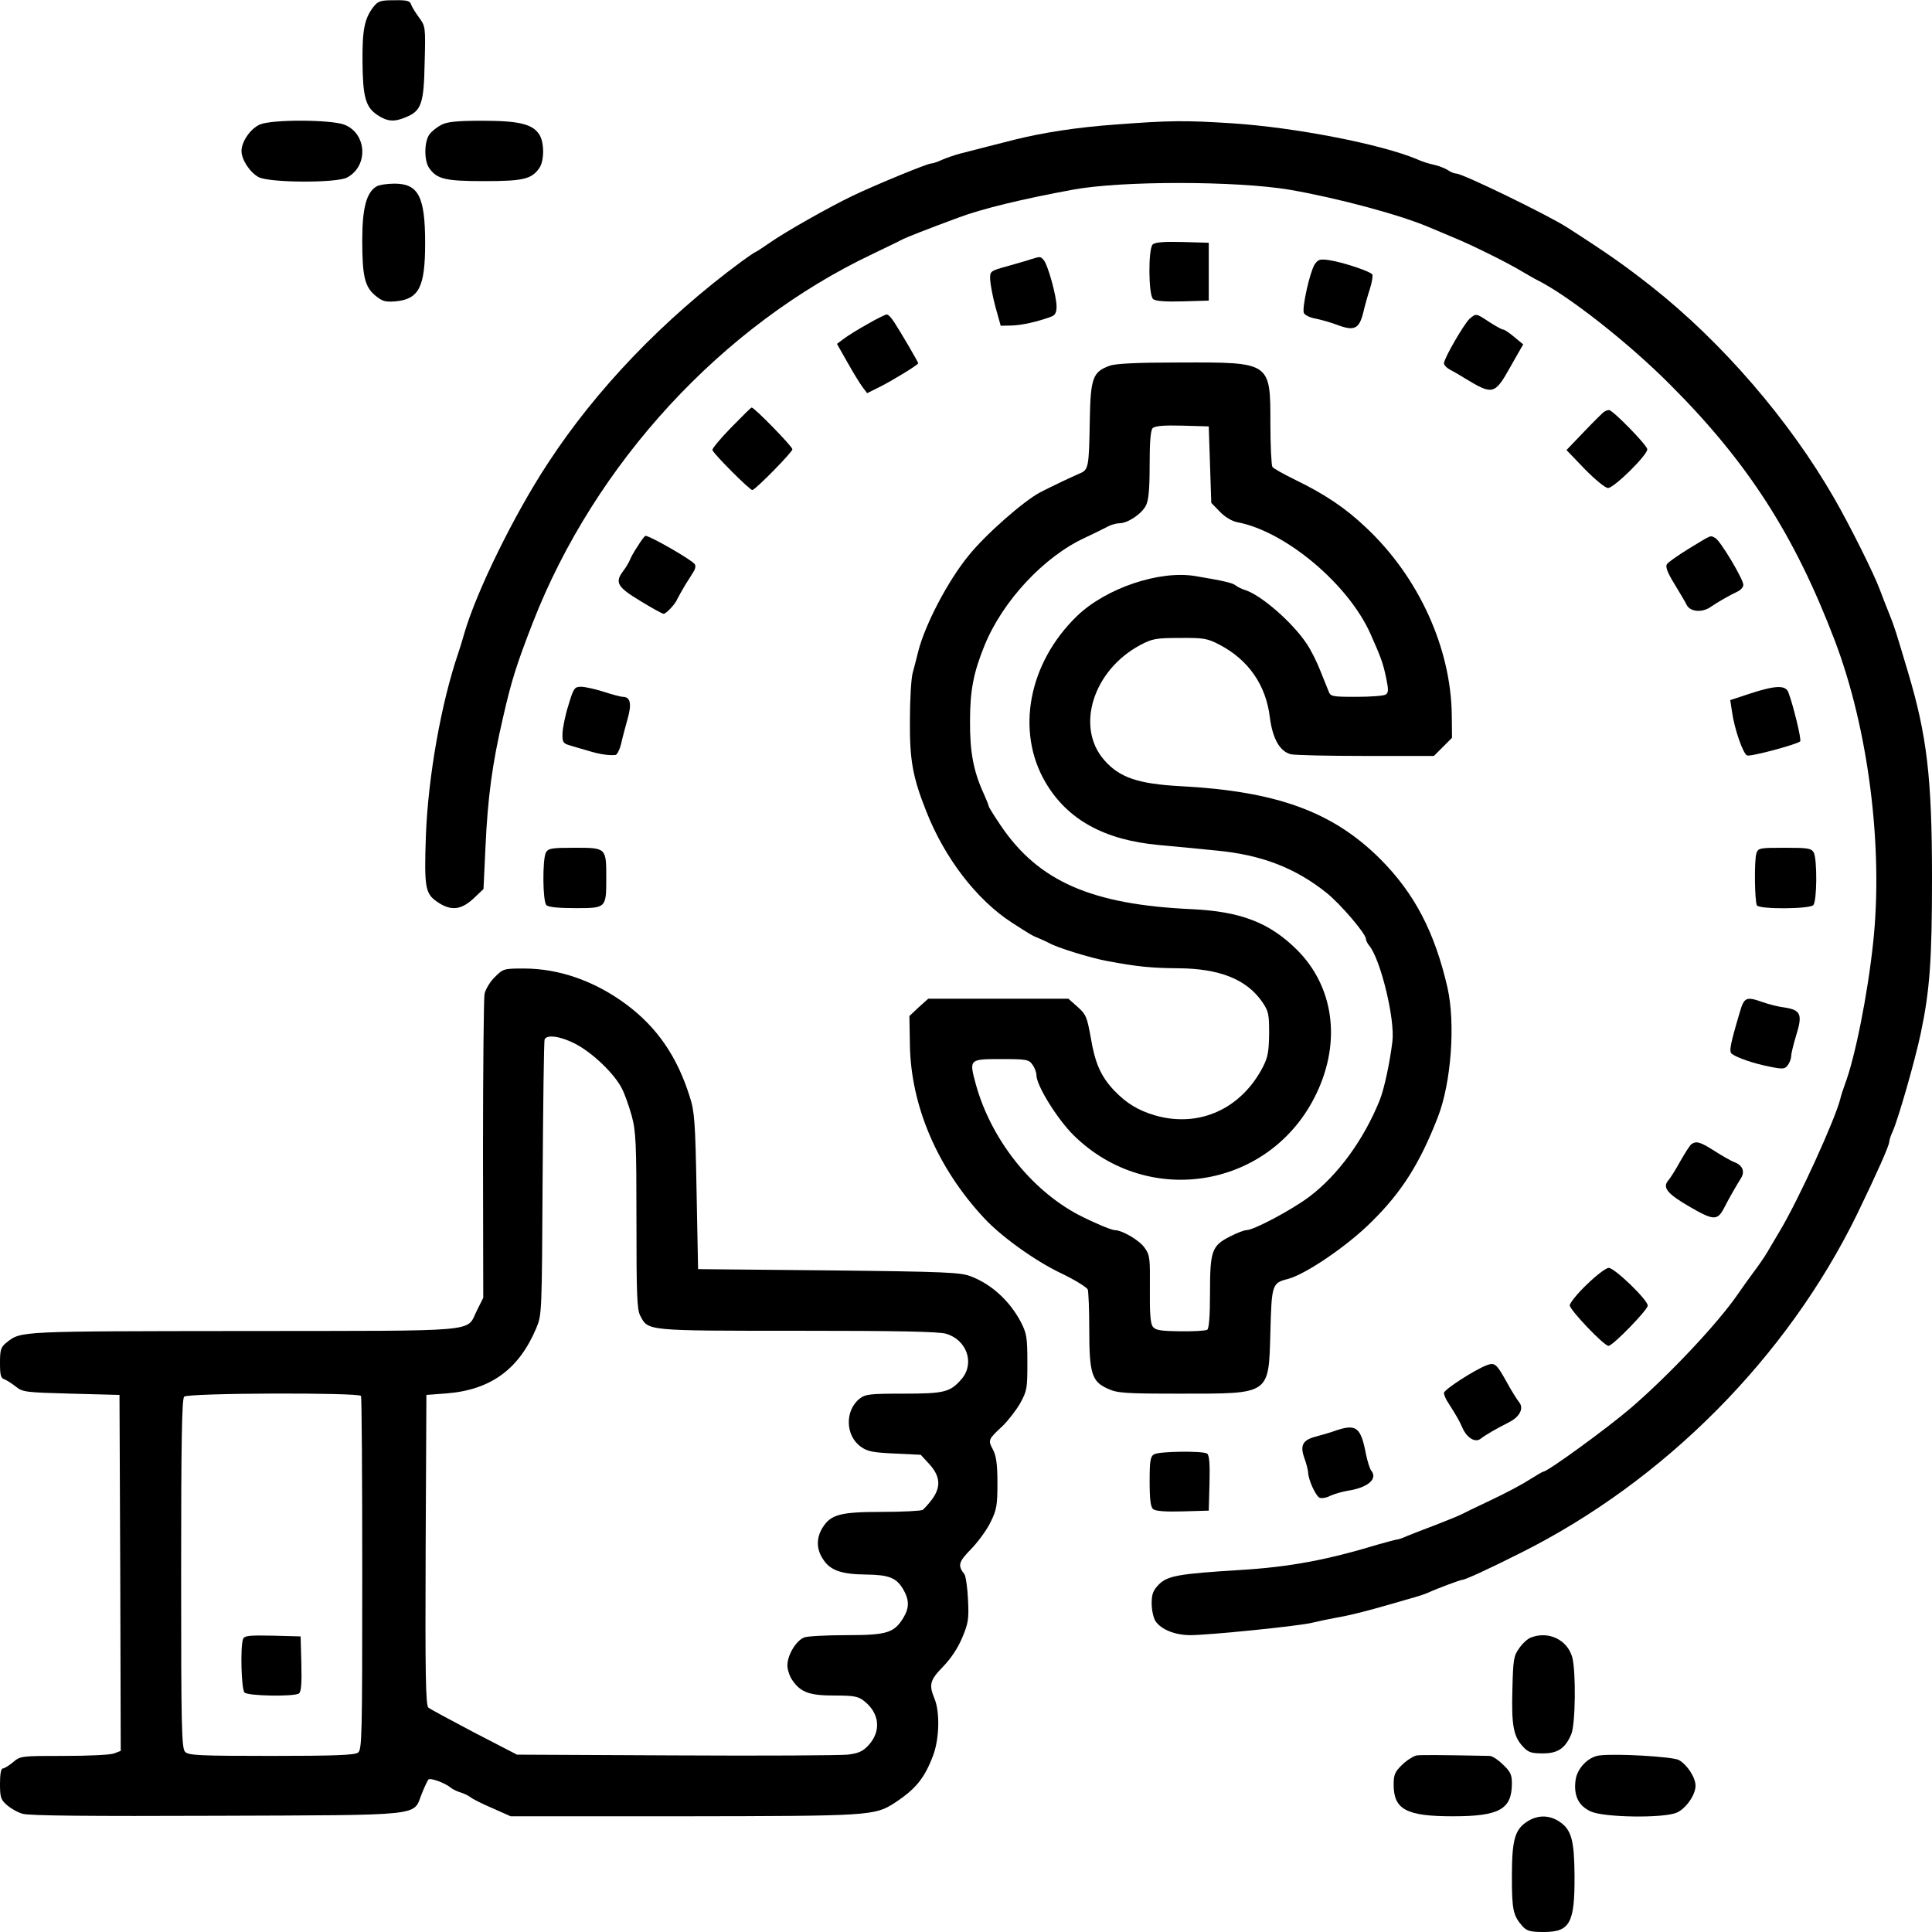 <?xml version="1.0" standalone="no"?>
<!DOCTYPE svg PUBLIC "-//W3C//DTD SVG 20010904//EN"
 "http://www.w3.org/TR/2001/REC-SVG-20010904/DTD/svg10.dtd">
<svg version="1.0" xmlns="http://www.w3.org/2000/svg"
 width="768pt" height="768pt" viewBox="0 0 768 768"
 preserveAspectRatio="xMidYMid meet">

<g transform="translate(0,768) scale(0.1,-0.1)"
fill="#000000" stroke="none">
<path d="M1484 7652 c-35 -46 -44 -90 -43 -216 1 -140 12 -182 59 -213 38 -26
67 -29 113 -9 62 25 72 54 75 216 4 143 3 146 -22 180 -14 19 -29 43 -32 53
-5 14 -18 17 -68 16 -54 0 -63 -3 -82 -27z"/>
<path d="M1033 7185 c-37 -16 -73 -68 -73 -105 0 -35 34 -86 68 -104 44 -23
308 -24 351 -2 86 45 80 174 -9 210 -53 21 -289 22 -337 1z"/>
<path d="M1755 7184 c-16 -8 -38 -25 -47 -37 -22 -28 -23 -105 -2 -135 31 -44
63 -52 219 -52 156 0 188 8 219 52 20 29 20 102 0 133 -27 42 -81 55 -227 55
-99 0 -139 -4 -162 -16z"/>
<path d="M4435 7185 c-154 -11 -289 -32 -405 -61 -60 -15 -152 -39 -215 -55
-22 -6 -54 -17 -72 -25 -17 -8 -36 -14 -42 -14 -15 0 -221 -85 -311 -128 -92
-44 -269 -144 -330 -187 -25 -17 -50 -34 -55 -36 -6 -2 -32 -20 -58 -39 -308
-227 -578 -508 -770 -803 -134 -204 -284 -510 -332 -677 -7 -25 -17 -58 -23
-75 -68 -199 -120 -491 -129 -726 -7 -207 -3 -231 45 -264 54 -37 94 -33 144
13 l40 38 8 170 c9 195 27 329 69 509 34 150 55 215 119 380 247 633 752 1182
1352 1466 58 28 112 54 121 59 14 7 89 37 219 85 93 35 254 74 455 111 195 36
649 35 860 0 192 -33 445 -101 560 -151 17 -7 59 -25 95 -40 71 -29 214 -100
270 -134 19 -11 46 -27 60 -34 123 -61 364 -250 530 -417 308 -308 494 -598
653 -1015 134 -351 194 -823 153 -1203 -22 -207 -72 -456 -112 -562 -7 -19
-16 -46 -19 -60 -22 -84 -163 -394 -238 -520 -18 -30 -41 -70 -52 -88 -11 -19
-36 -55 -55 -80 -19 -26 -46 -63 -60 -84 -80 -117 -273 -322 -426 -454 -93
-80 -332 -254 -349 -254 -3 0 -28 -15 -57 -33 -29 -19 -98 -55 -153 -81 -55
-26 -107 -51 -116 -56 -9 -5 -54 -23 -100 -41 -46 -17 -98 -38 -116 -45 -17
-8 -35 -14 -40 -14 -4 0 -37 -9 -73 -19 -204 -62 -353 -90 -550 -102 -245 -15
-288 -23 -323 -57 -23 -24 -29 -38 -29 -76 0 -26 7 -57 15 -70 23 -34 78 -56
139 -56 73 0 441 37 487 50 20 5 63 14 96 20 33 5 98 21 145 34 47 13 110 31
140 40 30 8 64 19 75 24 39 18 131 52 138 52 11 0 103 42 232 107 572 286
1060 778 1338 1348 76 157 127 271 127 286 0 6 6 25 14 42 23 53 87 276 111
388 36 171 45 289 45 619 0 398 -20 567 -96 820 -48 161 -52 175 -74 230 -12
30 -29 73 -37 95 -22 61 -121 259 -181 363 -179 312 -448 623 -727 843 -107
84 -169 128 -337 236 -77 49 -414 213 -439 213 -8 0 -23 6 -34 14 -11 7 -36
17 -55 21 -19 4 -48 13 -65 21 -140 60 -488 128 -740 144 -188 12 -247 11
-460 -5z"/>
<path d="M1497 6939 c-40 -23 -57 -86 -57 -214 0 -143 10 -185 52 -220 28 -23
39 -26 80 -23 94 9 118 57 118 232 0 185 -27 236 -122 236 -29 0 -61 -5 -71
-11z"/>
<path d="M4582 6708 c-18 -18 -17 -202 2 -217 9 -8 50 -11 117 -9 l104 3 0
115 0 115 -105 3 c-73 2 -109 -1 -118 -10z"/>
<path d="M4100 6650 c-14 -5 -56 -17 -95 -28 -69 -19 -70 -20 -69 -53 1 -19
10 -68 21 -109 l21 -75 43 1 c42 1 106 16 157 35 17 6 22 17 22 41 0 40 -34
164 -51 184 -13 15 -13 15 -49 4z"/>
<path d="M5226 6629 c-19 -30 -51 -172 -43 -193 3 -8 23 -18 44 -22 21 -4 61
-15 90 -26 67 -25 86 -15 102 49 6 26 18 69 27 96 8 26 12 51 9 56 -7 12 -118
49 -172 57 -36 5 -43 3 -57 -17z"/>
<path d="M3449 6392 c-36 -20 -78 -46 -94 -58 l-28 -21 42 -74 c23 -41 50 -85
60 -98 l18 -24 54 27 c51 26 149 86 149 92 0 5 -71 126 -94 161 -11 18 -25 33
-31 33 -5 0 -40 -17 -76 -38z"/>
<path d="M5842 6413 c-22 -20 -102 -158 -102 -177 0 -7 10 -18 23 -25 12 -6
40 -22 62 -36 109 -66 117 -64 178 45 8 14 23 40 33 58 l19 33 -35 29 c-19 16
-39 30 -45 30 -5 0 -30 14 -55 30 -53 35 -52 35 -78 13z"/>
<path d="M4411 6226 c-67 -24 -76 -48 -79 -219 -3 -184 -5 -195 -40 -209 -30
-13 -111 -51 -157 -75 -65 -34 -219 -169 -285 -252 -82 -100 -173 -274 -200
-381 -6 -25 -16 -63 -22 -85 -6 -22 -11 -107 -11 -190 -1 -157 11 -224 65
-360 73 -186 200 -351 338 -441 76 -49 84 -54 110 -64 14 -6 32 -14 41 -19 31
-18 164 -59 229 -71 123 -23 175 -28 283 -29 165 -1 272 -44 334 -133 26 -38
28 -49 28 -127 -1 -70 -5 -94 -24 -131 -87 -169 -255 -244 -429 -194 -68 20
-114 48 -164 100 -52 56 -75 107 -92 209 -15 83 -19 93 -53 123 l-36 32 -279
0 -278 0 -38 -34 -37 -35 2 -115 c4 -242 109 -488 294 -687 67 -73 202 -170
304 -219 57 -27 105 -57 109 -66 3 -8 6 -80 6 -159 0 -174 10 -207 73 -235 38
-18 68 -20 290 -20 359 0 350 -6 357 246 5 189 7 194 70 210 71 19 236 131
332 227 120 118 192 232 264 417 53 137 70 371 38 514 -51 221 -131 375 -268
512 -189 188 -412 269 -796 289 -165 9 -240 34 -300 103 -116 131 -45 358 143
458 47 25 62 28 157 28 96 1 110 -2 158 -27 115 -60 185 -161 200 -290 11 -83
39 -133 82 -145 14 -4 148 -7 297 -7 l273 0 36 36 36 36 -1 93 c-4 266 -132
547 -341 743 -82 78 -163 132 -280 189 -47 23 -88 46 -92 52 -4 6 -8 84 -8
172 0 246 2 244 -359 243 -169 0 -257 -4 -280 -13z m399 -393 l5 -152 34 -35
c21 -22 49 -38 70 -42 191 -36 441 -246 529 -444 42 -94 50 -117 62 -174 10
-48 10 -60 -2 -67 -7 -5 -59 -9 -116 -9 -97 0 -103 1 -111 23 -5 12 -20 49
-33 82 -13 33 -36 80 -53 105 -56 85 -183 196 -247 215 -12 4 -29 12 -36 18
-13 10 -47 18 -160 37 -143 24 -356 -48 -471 -159 -193 -187 -244 -458 -125
-661 87 -148 233 -229 450 -249 66 -6 169 -16 229 -22 180 -17 314 -69 438
-168 56 -45 157 -163 157 -184 0 -6 6 -18 13 -26 45 -55 103 -292 92 -381 -10
-84 -33 -191 -51 -235 -63 -155 -164 -295 -279 -382 -69 -52 -221 -133 -250
-133 -9 0 -38 -11 -65 -25 -73 -37 -80 -57 -80 -224 0 -94 -4 -142 -11 -147
-7 -4 -55 -7 -108 -6 -79 1 -98 4 -109 19 -9 13 -12 55 -11 150 1 122 0 134
-21 163 -21 30 -88 69 -118 70 -15 0 -89 32 -147 62 -189 101 -346 301 -406
518 -27 100 -27 100 102 100 100 0 109 -2 123 -22 9 -12 16 -31 16 -42 0 -41
83 -175 149 -240 299 -293 787 -208 965 169 98 206 68 424 -79 570 -109 108
-224 152 -419 161 -396 18 -607 110 -757 331 -27 40 -49 75 -49 79 0 4 -9 25
-19 48 -41 89 -56 166 -55 291 0 121 14 192 58 300 72 176 235 351 396 426 36
17 77 37 92 45 14 8 36 14 48 14 33 0 88 37 105 70 11 21 15 64 15 163 0 92 4
137 12 145 9 9 45 12 118 10 l105 -3 5 -152z"/>
<path d="M2906 5980 c-43 -44 -76 -84 -74 -89 6 -17 151 -162 159 -159 17 6
159 151 159 162 0 11 -151 166 -162 166 -3 0 -39 -36 -82 -80z"/>
<path d="M6375 6042 c-5 -4 -41 -39 -79 -79 l-69 -72 73 -76 c41 -42 82 -75
92 -75 24 0 161 135 156 155 -4 19 -137 155 -152 155 -6 0 -15 -4 -21 -8z"/>
<path d="M2535 5509 c-15 -22 -29 -48 -32 -57 -4 -9 -15 -28 -25 -41 -35 -46
-25 -64 66 -119 47 -29 89 -52 94 -52 10 0 47 39 55 60 4 8 18 33 31 55 14 22
30 47 35 56 5 8 7 20 3 26 -11 17 -178 113 -196 113 -3 0 -17 -18 -31 -41z"/>
<path d="M6715 5500 c-44 -27 -84 -55 -89 -63 -6 -10 2 -33 30 -78 21 -35 44
-73 49 -84 14 -27 60 -31 93 -9 34 23 80 49 110 63 12 6 22 17 22 26 0 23 -91
175 -111 186 -22 11 -10 16 -104 -41z"/>
<path d="M2260 4878 c-13 -40 -23 -91 -24 -113 -1 -35 2 -40 29 -48 17 -5 50
-15 75 -22 42 -13 80 -19 107 -16 6 1 16 20 22 44 5 23 17 68 26 100 17 60 11
87 -20 87 -7 0 -41 9 -75 20 -34 11 -75 20 -90 20 -26 0 -30 -5 -50 -72z"/>
<path d="M6957 4923 l-79 -26 7 -46 c9 -67 44 -168 60 -174 13 -6 199 44 211
56 6 6 -27 142 -47 195 -11 29 -51 28 -152 -5z"/>
<path d="M2170 4291 c-14 -28 -13 -194 2 -209 8 -8 48 -12 115 -12 123 0 123
0 123 120 0 120 0 120 -125 120 -93 0 -105 -2 -115 -19z"/>
<path d="M6982 4288 c-9 -27 -7 -191 2 -207 10 -16 208 -15 224 1 15 15 16
181 2 209 -10 17 -22 19 -116 19 -99 0 -105 -1 -112 -22z"/>
<path d="M1967 3796 c-19 -18 -37 -49 -41 -67 -3 -18 -6 -298 -6 -621 l1 -587
-25 -50 c-45 -88 37 -81 -926 -82 -897 -1 -886 0 -943 -45 -24 -19 -27 -29
-27 -82 0 -48 3 -61 18 -65 9 -4 30 -17 45 -29 27 -22 39 -23 220 -28 l192 -5
3 -708 2 -707 -26 -10 c-14 -6 -103 -10 -199 -10 -170 0 -174 0 -203 -25 -17
-14 -35 -25 -41 -25 -7 0 -11 -23 -11 -60 0 -54 3 -64 27 -85 16 -14 44 -30
63 -35 24 -8 272 -10 770 -8 836 3 781 -2 816 86 11 28 24 55 27 58 7 8 65
-13 87 -31 8 -7 26 -16 40 -20 14 -4 32 -13 40 -19 8 -7 48 -27 88 -44 l72
-32 688 0 c740 1 759 2 838 53 84 55 119 98 153 188 25 65 28 173 6 226 -23
56 -19 74 34 128 31 32 59 74 76 115 24 57 27 74 23 151 -2 48 -9 93 -14 101
-28 35 -24 49 27 101 28 29 63 77 77 107 24 48 27 67 27 155 0 76 -5 108 -18
133 -20 37 -19 40 37 92 22 21 54 62 71 91 28 51 29 60 29 164 0 99 -3 115
-26 160 -44 83 -115 149 -198 181 -40 16 -97 19 -565 24 l-520 5 -6 310 c-5
274 -8 317 -27 375 -50 160 -130 276 -252 367 -125 93 -267 143 -408 143 -79
0 -82 -1 -115 -34z m323 -267 c66 -35 151 -116 181 -174 12 -22 29 -71 40
-110 17 -62 19 -109 19 -418 0 -291 2 -353 15 -377 32 -61 20 -60 626 -60 389
0 563 -3 590 -12 82 -24 114 -116 63 -178 -46 -54 -68 -60 -232 -60 -135 0
-152 -2 -175 -20 -59 -47 -57 -147 5 -191 26 -19 48 -23 134 -27 l104 -5 35
-38 c43 -48 46 -90 10 -139 -14 -19 -31 -37 -37 -42 -7 -4 -80 -8 -161 -8
-167 0 -205 -10 -238 -64 -25 -41 -24 -86 4 -126 28 -43 73 -58 169 -59 92 -1
121 -13 148 -58 25 -43 25 -74 1 -114 -37 -60 -65 -69 -226 -69 -79 0 -155 -4
-168 -9 -32 -12 -67 -70 -67 -111 0 -17 9 -45 21 -61 33 -47 68 -59 167 -59
75 0 93 -3 116 -21 63 -49 70 -121 18 -177 -22 -24 -40 -32 -83 -37 -30 -3
-337 -5 -684 -3 l-630 3 -170 88 c-93 49 -175 93 -182 99 -11 8 -13 136 -11
627 l3 616 80 6 c176 14 288 96 357 260 22 53 22 59 25 594 2 297 5 546 8 553
8 21 65 13 125 -19z m-855 -1398 c3 -6 5 -324 5 -708 0 -646 -1 -699 -17 -710
-13 -10 -98 -13 -344 -13 -284 0 -330 2 -343 16 -14 14 -16 92 -16 708 0 525
3 695 12 704 15 15 693 17 703 3z"/>
<path d="M966 1164 c-11 -29 -7 -199 6 -212 14 -14 195 -17 216 -4 9 6 12 37
10 118 l-3 109 -111 3 c-95 2 -113 0 -118 -14z"/>
<path d="M6915 3653 c-38 -128 -42 -153 -31 -162 19 -15 88 -39 150 -51 54
-11 61 -10 73 6 7 10 13 25 13 35 0 9 9 47 20 83 26 83 19 101 -46 111 -25 3
-64 13 -86 21 -68 24 -75 20 -93 -43z"/>
<path d="M6724 3132 c-6 -4 -25 -34 -44 -67 -18 -33 -40 -68 -48 -77 -25 -29
-4 -54 88 -107 92 -53 107 -53 133 -4 16 32 49 90 68 120 16 26 6 51 -26 63
-14 5 -50 26 -80 45 -56 36 -72 40 -91 27z"/>
<path d="M6308 2574 c-38 -36 -68 -74 -68 -83 0 -18 136 -161 154 -161 17 0
156 143 156 160 0 23 -132 150 -155 150 -11 0 -50 -30 -87 -66z"/>
<path d="M5910 2253 c-48 -18 -170 -97 -170 -110 0 -8 8 -27 18 -41 31 -49 42
-67 56 -99 18 -40 51 -59 72 -42 16 13 62 40 112 65 44 22 61 57 40 81 -8 10
-30 45 -48 78 -41 74 -48 80 -80 68z"/>
<path d="M5315 1995 c-22 -8 -59 -19 -82 -25 -55 -14 -66 -35 -48 -86 8 -21
14 -47 15 -56 0 -30 31 -96 46 -102 9 -3 27 0 42 8 15 7 46 16 69 20 80 12
121 47 94 80 -6 7 -15 37 -21 65 -20 106 -38 121 -115 96z"/>
<path d="M4588 1899 c-15 -8 -18 -25 -18 -108 0 -72 4 -102 14 -110 9 -8 50
-11 117 -9 l104 3 3 109 c2 81 -1 112 -10 118 -19 11 -190 9 -210 -3z"/>
<path d="M6084 1170 c-12 -5 -32 -23 -45 -42 -22 -30 -24 -45 -27 -163 -4
-142 4 -188 42 -228 21 -23 33 -27 79 -27 60 0 89 20 113 76 17 40 19 250 4
306 -20 71 -96 106 -166 78z"/>
<path d="M5632 702 c-12 -2 -38 -18 -57 -36 -30 -29 -35 -40 -35 -80 0 -99 50
-126 235 -126 186 0 235 28 235 131 0 35 -6 47 -36 75 -19 19 -43 34 -52 34
-200 4 -271 4 -290 2z"/>
<path d="M6359 702 c-45 -5 -90 -51 -96 -99 -8 -61 12 -102 61 -124 53 -24
287 -27 340 -5 37 15 76 71 76 107 0 34 -34 85 -67 103 -27 13 -244 26 -314
18z"/>
<path d="M6074 441 c-52 -32 -64 -72 -64 -221 0 -134 5 -155 43 -198 17 -18
31 -22 83 -22 105 0 124 35 123 224 -1 140 -12 182 -59 214 -40 27 -85 28
-126 3z"/>
</g>
</svg>
